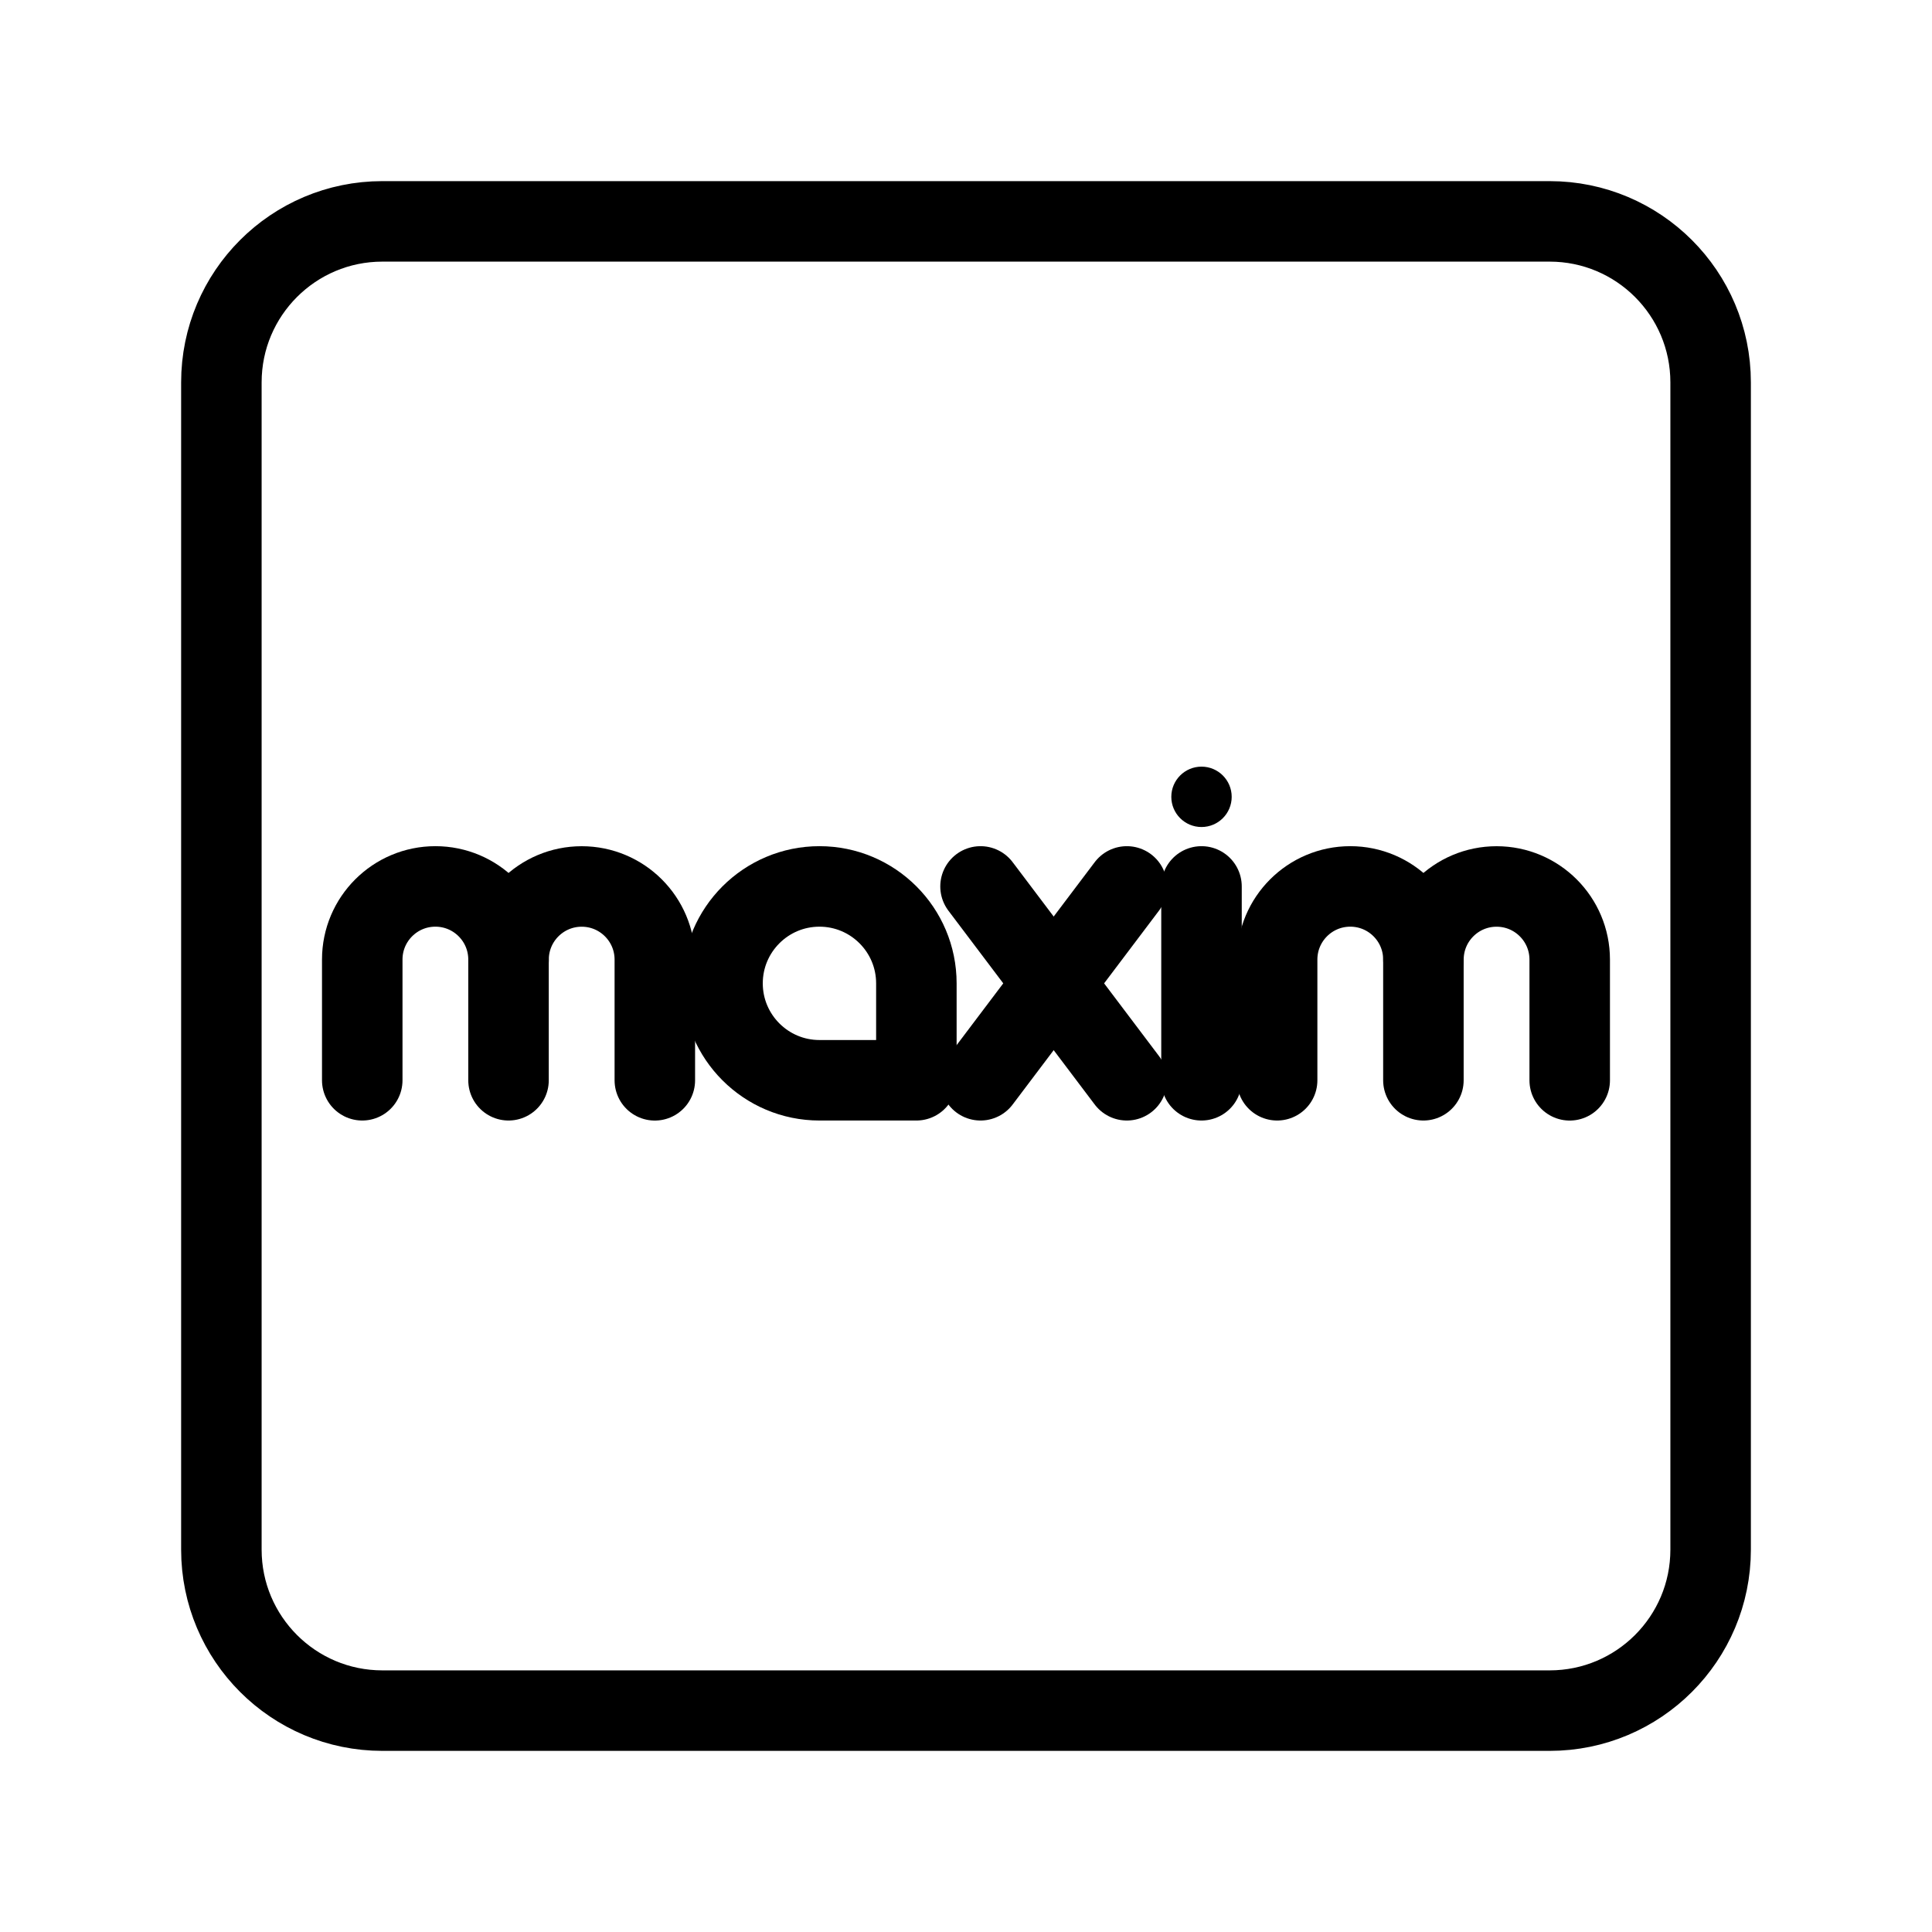 <?xml version="1.0" encoding="UTF-8"?><svg id="a" xmlns="http://www.w3.org/2000/svg" viewBox="0 0 48 48"><defs><style>.b{stroke-width:2px;fill:none;stroke:#000;stroke-linecap:round;stroke-linejoin:round;}.c{stroke-width:2px;fill:#000;stroke-width:0px;}</style></defs><path class="b" d="M38.5,5.5H9.5c-2.209,0-4,1.791-4,4v29c0,2.209,1.791,4,4,4h29c2.209,0,4-1.791,4-4V9.5c0-2.209-1.791-4-4-4Z"/><line class="b" x1="27.996" y1="22.023" x2="24.361" y2="26.839"/><line class="b" x1="27.996" y1="26.839" x2="24.361" y2="22.023"/><path class="b" d="M9,26.839v-2.999c0-1.004.814-1.817,1.817-1.817h0c1.004,0,1.817.814,1.817,1.817v2.999"/><path class="b" d="M12.635,23.841c0-1.004.814-1.817,1.817-1.817h0c1.004,0,1.817.814,1.817,1.817v2.999"/><path class="b" d="M31.73,26.839v-2.999c0-1.004.814-1.817,1.817-1.817h0c1.004,0,1.817.814,1.817,1.817v2.999"/><path class="b" d="M35.365,23.841c0-1.004.814-1.817,1.817-1.817h0c1.004,0,1.817.814,1.817,1.817v2.999"/><circle class="c" cx="29.851" cy="19.797" r=".75"/><line class="b" x1="29.851" y1="22.023" x2="29.851" y2="26.839"/><path class="b" d="M20.359,22.023h0c1.329,0,2.408,1.079,2.408,2.408v2.408h-2.408c-1.329,0-2.408-1.079-2.408-2.408h0c0-1.329,1.079-2.408,2.408-2.408Z"/></svg>